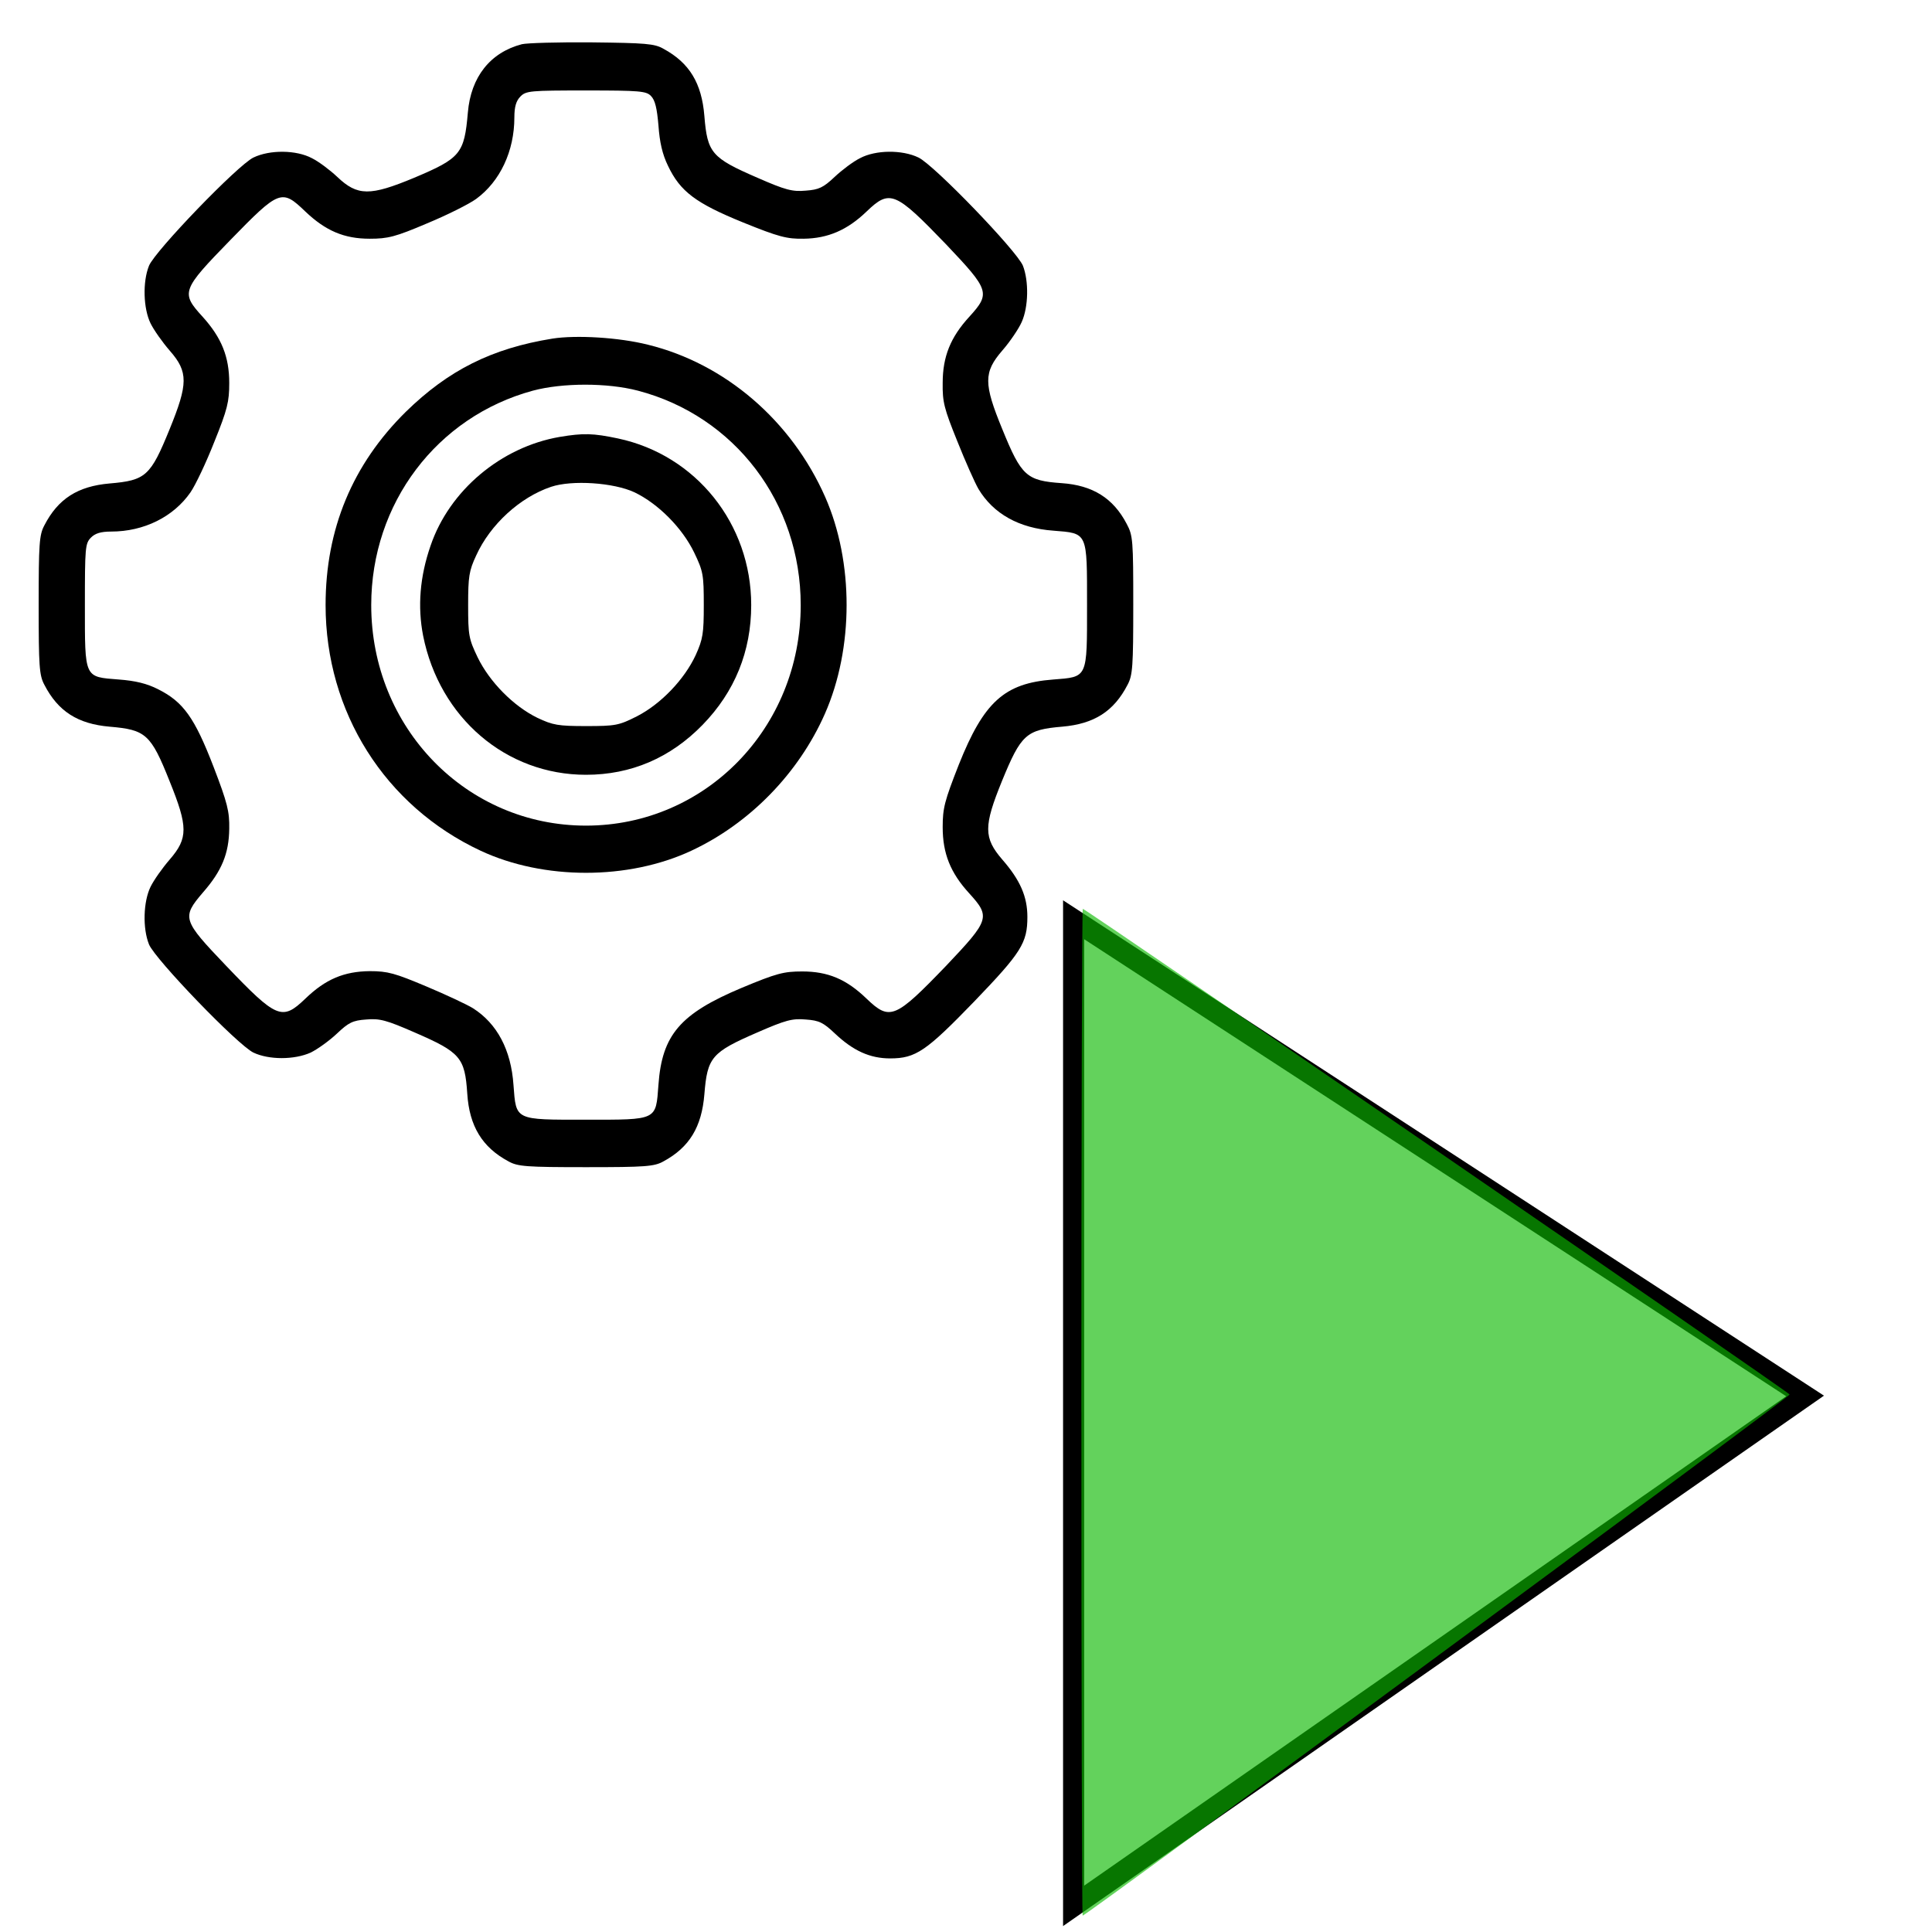 <?xml version="1.0" encoding="UTF-8" standalone="no"?>
<!-- Created with Inkscape (http://www.inkscape.org/) -->

<svg
   xmlns:dc="http://purl.org/dc/elements/1.1/"
   xmlns:cc="http://creativecommons.org/ns#"
   xmlns:rdf="http://www.w3.org/1999/02/22-rdf-syntax-ns#"
   xmlns:svg="http://www.w3.org/2000/svg"
   xmlns="http://www.w3.org/2000/svg"
   xmlns:xlink="http://www.w3.org/1999/xlink"
   xmlns:sodipodi="http://sodipodi.sourceforge.net/DTD/sodipodi-0.dtd"
   xmlns:inkscape="http://www.inkscape.org/namespaces/inkscape"
   width="64px"
   height="64px"
   id="svg2816"
   version="1.1"
   inkscape:version="0.91 r13725"
   sodipodi:docname="cfd-solver-control.svg">
  <defs
     id="defs2818">
    <linearGradient
       inkscape:collect="always"
       id="linearGradient4466">
      <stop
         style="stop-color:#555753;stop-opacity:0"
         offset="0"
         id="stop4468" />
      <stop
         style="stop-color:#555753;stop-opacity:1"
         offset="1"
         id="stop4470" />
    </linearGradient>
    <linearGradient
       id="linearGradient3075">
      <stop
         style="stop-color:#c4a000;stop-opacity:1"
         offset="0"
         id="stop3077" />
      <stop
         id="stop3079"
         offset="1"
         style="stop-color:#fce94f;stop-opacity:1" />
    </linearGradient>
    <linearGradient
       id="linearGradient3681">
      <stop
         id="stop3697"
         offset="0"
         style="stop-color:#fff110;stop-opacity:1;" />
      <stop
         style="stop-color:#cf7008;stop-opacity:1;"
         offset="1"
         id="stop3685" />
    </linearGradient>
    <inkscape:perspective
       sodipodi:type="inkscape:persp3d"
       inkscape:vp_x="0 : 32 : 1"
       inkscape:vp_y="0 : 1000 : 0"
       inkscape:vp_z="64 : 32 : 1"
       inkscape:persp3d-origin="32 : 21.333333 : 1"
       id="perspective2824" />
    <inkscape:perspective
       id="perspective3622"
       inkscape:persp3d-origin="0.5 : 0.33333333 : 1"
       inkscape:vp_z="1 : 0.5 : 1"
       inkscape:vp_y="0 : 1000 : 0"
       inkscape:vp_x="0 : 0.5 : 1"
       sodipodi:type="inkscape:persp3d" />
    <inkscape:perspective
       id="perspective3622-9"
       inkscape:persp3d-origin="0.5 : 0.33333333 : 1"
       inkscape:vp_z="1 : 0.5 : 1"
       inkscape:vp_y="0 : 1000 : 0"
       inkscape:vp_x="0 : 0.5 : 1"
       sodipodi:type="inkscape:persp3d" />
    <inkscape:perspective
       id="perspective3653"
       inkscape:persp3d-origin="0.5 : 0.33333333 : 1"
       inkscape:vp_z="1 : 0.5 : 1"
       inkscape:vp_y="0 : 1000 : 0"
       inkscape:vp_x="0 : 0.5 : 1"
       sodipodi:type="inkscape:persp3d" />
    <inkscape:perspective
       id="perspective3675"
       inkscape:persp3d-origin="0.5 : 0.33333333 : 1"
       inkscape:vp_z="1 : 0.5 : 1"
       inkscape:vp_y="0 : 1000 : 0"
       inkscape:vp_x="0 : 0.5 : 1"
       sodipodi:type="inkscape:persp3d" />
    <inkscape:perspective
       id="perspective3697"
       inkscape:persp3d-origin="0.5 : 0.33333333 : 1"
       inkscape:vp_z="1 : 0.5 : 1"
       inkscape:vp_y="0 : 1000 : 0"
       inkscape:vp_x="0 : 0.5 : 1"
       sodipodi:type="inkscape:persp3d" />
    <inkscape:perspective
       id="perspective3720"
       inkscape:persp3d-origin="0.5 : 0.33333333 : 1"
       inkscape:vp_z="1 : 0.5 : 1"
       inkscape:vp_y="0 : 1000 : 0"
       inkscape:vp_x="0 : 0.5 : 1"
       sodipodi:type="inkscape:persp3d" />
    <inkscape:perspective
       id="perspective3742"
       inkscape:persp3d-origin="0.5 : 0.33333333 : 1"
       inkscape:vp_z="1 : 0.5 : 1"
       inkscape:vp_y="0 : 1000 : 0"
       inkscape:vp_x="0 : 0.5 : 1"
       sodipodi:type="inkscape:persp3d" />
    <inkscape:perspective
       id="perspective3764"
       inkscape:persp3d-origin="0.5 : 0.33333333 : 1"
       inkscape:vp_z="1 : 0.5 : 1"
       inkscape:vp_y="0 : 1000 : 0"
       inkscape:vp_x="0 : 0.5 : 1"
       sodipodi:type="inkscape:persp3d" />
    <inkscape:perspective
       id="perspective3785"
       inkscape:persp3d-origin="0.5 : 0.33333333 : 1"
       inkscape:vp_z="1 : 0.5 : 1"
       inkscape:vp_y="0 : 1000 : 0"
       inkscape:vp_x="0 : 0.5 : 1"
       sodipodi:type="inkscape:persp3d" />
    <inkscape:perspective
       id="perspective3806"
       inkscape:persp3d-origin="0.5 : 0.33333333 : 1"
       inkscape:vp_z="1 : 0.5 : 1"
       inkscape:vp_y="0 : 1000 : 0"
       inkscape:vp_x="0 : 0.5 : 1"
       sodipodi:type="inkscape:persp3d" />
    <inkscape:perspective
       id="perspective3806-3"
       inkscape:persp3d-origin="0.5 : 0.33333333 : 1"
       inkscape:vp_z="1 : 0.5 : 1"
       inkscape:vp_y="0 : 1000 : 0"
       inkscape:vp_x="0 : 0.5 : 1"
       sodipodi:type="inkscape:persp3d" />
    <inkscape:perspective
       id="perspective3835"
       inkscape:persp3d-origin="0.5 : 0.33333333 : 1"
       inkscape:vp_z="1 : 0.5 : 1"
       inkscape:vp_y="0 : 1000 : 0"
       inkscape:vp_x="0 : 0.5 : 1"
       sodipodi:type="inkscape:persp3d" />
    <inkscape:perspective
       id="perspective3614"
       inkscape:persp3d-origin="0.5 : 0.33333333 : 1"
       inkscape:vp_z="1 : 0.5 : 1"
       inkscape:vp_y="0 : 1000 : 0"
       inkscape:vp_x="0 : 0.5 : 1"
       sodipodi:type="inkscape:persp3d" />
    <inkscape:perspective
       id="perspective3614-8"
       inkscape:persp3d-origin="0.5 : 0.33333333 : 1"
       inkscape:vp_z="1 : 0.5 : 1"
       inkscape:vp_y="0 : 1000 : 0"
       inkscape:vp_x="0 : 0.5 : 1"
       sodipodi:type="inkscape:persp3d" />
    <inkscape:perspective
       id="perspective3643"
       inkscape:persp3d-origin="0.5 : 0.33333333 : 1"
       inkscape:vp_z="1 : 0.5 : 1"
       inkscape:vp_y="0 : 1000 : 0"
       inkscape:vp_x="0 : 0.5 : 1"
       sodipodi:type="inkscape:persp3d" />
    <inkscape:perspective
       id="perspective3643-3"
       inkscape:persp3d-origin="0.5 : 0.33333333 : 1"
       inkscape:vp_z="1 : 0.5 : 1"
       inkscape:vp_y="0 : 1000 : 0"
       inkscape:vp_x="0 : 0.5 : 1"
       sodipodi:type="inkscape:persp3d" />
    <inkscape:perspective
       id="perspective3672"
       inkscape:persp3d-origin="0.5 : 0.33333333 : 1"
       inkscape:vp_z="1 : 0.5 : 1"
       inkscape:vp_y="0 : 1000 : 0"
       inkscape:vp_x="0 : 0.5 : 1"
       sodipodi:type="inkscape:persp3d" />
    <inkscape:perspective
       id="perspective3672-5"
       inkscape:persp3d-origin="0.5 : 0.33333333 : 1"
       inkscape:vp_z="1 : 0.5 : 1"
       inkscape:vp_y="0 : 1000 : 0"
       inkscape:vp_x="0 : 0.5 : 1"
       sodipodi:type="inkscape:persp3d" />
    <inkscape:perspective
       id="perspective3701"
       inkscape:persp3d-origin="0.5 : 0.33333333 : 1"
       inkscape:vp_z="1 : 0.5 : 1"
       inkscape:vp_y="0 : 1000 : 0"
       inkscape:vp_x="0 : 0.5 : 1"
       sodipodi:type="inkscape:persp3d" />
    <inkscape:perspective
       id="perspective3701-8"
       inkscape:persp3d-origin="0.5 : 0.33333333 : 1"
       inkscape:vp_z="1 : 0.5 : 1"
       inkscape:vp_y="0 : 1000 : 0"
       inkscape:vp_x="0 : 0.5 : 1"
       sodipodi:type="inkscape:persp3d" />
    <inkscape:perspective
       id="perspective3746"
       inkscape:persp3d-origin="0.5 : 0.33333333 : 1"
       inkscape:vp_z="1 : 0.5 : 1"
       inkscape:vp_y="0 : 1000 : 0"
       inkscape:vp_x="0 : 0.5 : 1"
       sodipodi:type="inkscape:persp3d" />
    <pattern
       patternTransform="matrix(0.676,-0.818,2.458,1.884,-26.451,18.295)"
       id="pattern5231"
       xlink:href="#Strips1_1-4"
       inkscape:collect="always" />
    <inkscape:perspective
       id="perspective5224"
       inkscape:persp3d-origin="0.5 : 0.33333333 : 1"
       inkscape:vp_z="1 : 0.5 : 1"
       inkscape:vp_y="0 : 1000 : 0"
       inkscape:vp_x="0 : 0.5 : 1"
       sodipodi:type="inkscape:persp3d" />
    <pattern
       inkscape:stockid="Stripes 1:1"
       id="Strips1_1-4"
       patternTransform="matrix(0.668,-1.004,2.426,2.311,3.476,3.535)"
       height="1"
       width="2"
       patternUnits="userSpaceOnUse"
       inkscape:collect="always">
      <rect
         id="rect4483-4"
         height="2"
         width="1"
         y="-0.5"
         x="0"
         style="fill:black;stroke:none" />
    </pattern>
    <inkscape:perspective
       id="perspective5224-9"
       inkscape:persp3d-origin="0.5 : 0.33333333 : 1"
       inkscape:vp_z="1 : 0.5 : 1"
       inkscape:vp_y="0 : 1000 : 0"
       inkscape:vp_x="0 : 0.5 : 1"
       sodipodi:type="inkscape:persp3d" />
    <pattern
       patternTransform="matrix(0.668,-1.004,2.426,2.311,39.618,8.969)"
       id="pattern5231-4"
       xlink:href="#Strips1_1-6"
       inkscape:collect="always" />
    <inkscape:perspective
       id="perspective5224-3"
       inkscape:persp3d-origin="0.5 : 0.33333333 : 1"
       inkscape:vp_z="1 : 0.5 : 1"
       inkscape:vp_y="0 : 1000 : 0"
       inkscape:vp_x="0 : 0.5 : 1"
       sodipodi:type="inkscape:persp3d" />
    <pattern
       inkscape:stockid="Stripes 1:1"
       id="Strips1_1-6"
       patternTransform="matrix(0.668,-1.004,2.426,2.311,3.476,3.535)"
       height="1"
       width="2"
       patternUnits="userSpaceOnUse"
       inkscape:collect="always">
      <rect
         id="rect4483-0"
         height="2"
         width="1"
         y="-0.5"
         x="0"
         style="fill:black;stroke:none" />
    </pattern>
    <pattern
       patternTransform="matrix(0.665,-1.063,2.417,2.448,-49.763,2.955)"
       id="pattern5296"
       xlink:href="#pattern5231-3"
       inkscape:collect="always" />
    <inkscape:perspective
       id="perspective5288"
       inkscape:persp3d-origin="0.5 : 0.33333333 : 1"
       inkscape:vp_z="1 : 0.5 : 1"
       inkscape:vp_y="0 : 1000 : 0"
       inkscape:vp_x="0 : 0.5 : 1"
       sodipodi:type="inkscape:persp3d" />
    <pattern
       patternTransform="matrix(0.668,-1.004,2.426,2.311,-26.336,10.887)"
       id="pattern5231-3"
       xlink:href="#Strips1_1-4-3"
       inkscape:collect="always" />
    <pattern
       inkscape:stockid="Stripes 1:1"
       id="Strips1_1-4-3"
       patternTransform="matrix(0.668,-1.004,2.426,2.311,3.476,3.535)"
       height="1"
       width="2"
       patternUnits="userSpaceOnUse"
       inkscape:collect="always">
      <rect
         id="rect4483-4-6"
         height="2"
         width="1"
         y="-0.5"
         x="0"
         style="fill:black;stroke:none" />
    </pattern>
    <pattern
       patternTransform="matrix(0.428,-0.622,1.557,1.431,27.948,13.306)"
       id="pattern5330"
       xlink:href="#Strips1_1-9"
       inkscape:collect="always" />
    <inkscape:perspective
       id="perspective5323"
       inkscape:persp3d-origin="0.5 : 0.33333333 : 1"
       inkscape:vp_z="1 : 0.5 : 1"
       inkscape:vp_y="0 : 1000 : 0"
       inkscape:vp_x="0 : 0.5 : 1"
       sodipodi:type="inkscape:persp3d" />
    <pattern
       inkscape:stockid="Stripes 1:1"
       id="Strips1_1-9"
       patternTransform="matrix(0.668,-1.004,2.426,2.311,3.476,3.535)"
       height="1"
       width="2"
       patternUnits="userSpaceOnUse"
       inkscape:collect="always">
      <rect
         id="rect4483-3"
         height="2"
         width="1"
         y="-0.5"
         x="0"
         style="fill:black;stroke:none" />
    </pattern>
    <inkscape:perspective
       id="perspective5361"
       inkscape:persp3d-origin="0.5 : 0.33333333 : 1"
       inkscape:vp_z="1 : 0.5 : 1"
       inkscape:vp_y="0 : 1000 : 0"
       inkscape:vp_x="0 : 0.5 : 1"
       sodipodi:type="inkscape:persp3d" />
    <inkscape:perspective
       id="perspective5383"
       inkscape:persp3d-origin="0.5 : 0.33333333 : 1"
       inkscape:vp_z="1 : 0.5 : 1"
       inkscape:vp_y="0 : 1000 : 0"
       inkscape:vp_x="0 : 0.5 : 1"
       sodipodi:type="inkscape:persp3d" />
    <inkscape:perspective
       id="perspective5411"
       inkscape:persp3d-origin="0.5 : 0.33333333 : 1"
       inkscape:vp_z="1 : 0.5 : 1"
       inkscape:vp_y="0 : 1000 : 0"
       inkscape:vp_x="0 : 0.5 : 1"
       sodipodi:type="inkscape:persp3d" />
    <linearGradient
       inkscape:collect="always"
       xlink:href="#linearGradient3681"
       id="linearGradient3687"
       x1="37.898"
       y1="41.088"
       x2="4.061"
       y2="40.169"
       gradientUnits="userSpaceOnUse" />
    <radialGradient
       inkscape:collect="always"
       xlink:href="#linearGradient12512"
       id="radialGradient278"
       gradientUnits="userSpaceOnUse"
       cx="55"
       cy="125"
       fx="55"
       fy="125"
       r="14.375" />
    <linearGradient
       id="linearGradient12512">
      <stop
         style="stop-color:#ffffff;stop-opacity:1;"
         offset="0"
         id="stop12513" />
      <stop
         style="stop-color:#fff520;stop-opacity:0.891;"
         offset="0.5"
         id="stop12517" />
      <stop
         style="stop-color:#fff300;stop-opacity:0;"
         offset="1"
         id="stop12514" />
    </linearGradient>
    <linearGradient
       inkscape:collect="always"
       xlink:href="#linearGradient3681-6"
       id="linearGradient3695-3"
       x1="31.778"
       y1="40.242"
       x2="68.442"
       y2="54.041"
       gradientUnits="userSpaceOnUse"
       gradientTransform="matrix(0.351,-0.81,0.964,0.295,-15.928,46.874)" />
    <linearGradient
       id="linearGradient3681-6">
      <stop
         id="stop3697-7"
         offset="0"
         style="stop-color:#fff110;stop-opacity:1;" />
      <stop
         style="stop-color:#cf7008;stop-opacity:1;"
         offset="1"
         id="stop3685-5" />
    </linearGradient>
    <radialGradient
       inkscape:collect="always"
       xlink:href="#linearGradient4466"
       id="radialGradient4472"
       cx="32"
       cy="32"
       fx="32"
       fy="32"
       r="30"
       gradientTransform="matrix(0.733,-1.7021032e-6,2.1663171e-6,0.933,8.533,2.133)"
       gradientUnits="userSpaceOnUse" />
  </defs>
  <sodipodi:namedview
     id="base"
     pagecolor="#ffffff"
     bordercolor="#666666"
     borderopacity="1.0"
     inkscape:pageopacity="0.0"
     inkscape:pageshadow="2"
     inkscape:zoom="6.7506601"
     inkscape:cx="-11.577595"
     inkscape:cy="51.180624"
     inkscape:current-layer="layer1"
     showgrid="true"
     inkscape:document-units="px"
     inkscape:grid-bbox="true"
     inkscape:snap-bbox="true"
     inkscape:bbox-paths="false"
     inkscape:bbox-nodes="false"
     inkscape:snap-bbox-edge-midpoints="false"
     inkscape:snap-bbox-midpoints="false"
     inkscape:object-paths="true"
     inkscape:object-nodes="true"
     inkscape:window-width="1751"
     inkscape:window-height="950"
     inkscape:window-x="65"
     inkscape:window-y="24"
     inkscape:window-maximized="1"
     inkscape:snap-nodes="false">
    <inkscape:grid
       type="xygrid"
       id="grid3039"
       empspacing="2"
       visible="true"
       enabled="true"
       snapvisiblegridlinesonly="true" />
  </sodipodi:namedview>
  <g
     id="layer1"
     inkscape:label="Layer 1"
     inkscape:groupmode="layer">
    <path
       style="fill:none;fill-rule:evenodd;stroke:#000000;stroke-width:0.699px;stroke-linecap:butt;stroke-linejoin:miter;stroke-opacity:1"
       d="m 35.565,30.468 0,32.666 24.231,-16.891 z"
       id="path4204"
       inkscape:connector-curvature="0"
       sodipodi:nodetypes="cccc" />
    <path
       style="fill:#0bb800;fill-opacity:0.64"
       d="m 35.821,46.782 c 0,-9.172 0.021,-16.676 0.048,-16.676 0.096,0 23.39,16.006 23.414,16.088 0.021,0.073 -23.299,17.264 -23.419,17.264 -0.023,0 -0.042,-7.504 -0.042,-16.676 z"
       id="path4248"
       inkscape:connector-curvature="0" />
    <g
       transform="matrix(0.037,0,0,0.038,0.911,1.033)"
       id="g6">
      <g
         transform="matrix(0.1,0,0,-0.1,0,511)"
         id="g8">
        <path
           inkscape:connector-curvature="0"
           d="m 4425.9,4996.4 c -283.1,-72.1 -456.6,-285.7 -483.3,-595.5 -32,-357.8 -64.1,-397.9 -480.7,-568.8 -395.2,-160.2 -507.4,-160.2 -688.9,8 -64.1,58.8 -165.6,133.5 -227,162.9 -138.9,72.1 -376.5,74.8 -523.4,5.4 -141.5,-66.8 -878.5,-811.8 -934.6,-942.6 -58.8,-141.5 -50.7,-373.8 13.3,-502 29.4,-58.8 106.8,-165.6 173.6,-240.3 165.6,-184.2 162.9,-288.4 -2.7,-683.6 C 1101.3,1231.3 1058.6,1194 735.5,1167.3 449.8,1143.3 273.5,1033.8 150.7,801.5 105.3,718.6 100,641.1 100,107.1 c 0,-534 5.3,-611.5 50.7,-694.3 122.9,-232.3 299.1,-341.8 584.8,-365.8 323.1,-26.7 368.5,-64.1 536.7,-475.3 165.6,-397.9 165.6,-496.7 2.7,-680.9 -66.8,-74.8 -144.2,-181.6 -173.6,-240.3 -64.1,-128.2 -72.1,-360.5 -13.3,-502 56.1,-130.9 793.1,-875.9 934.6,-942.6 138.9,-64.1 365.8,-64.1 512.7,0 61.4,29.4 168.2,104.1 235,165.6 104.1,96.1 141.5,114.8 261.7,122.8 120.2,10.7 181.6,-5.3 432.6,-112.2 411.2,-173.6 451.3,-219 472.6,-534.1 18.7,-283 133.5,-467.3 368.5,-590.1 82.8,-45.4 160.2,-50.8 694.3,-50.8 534.1,0 611.5,5.4 694.3,50.8 232.3,122.8 341.8,299.1 365.8,584.8 26.7,323.1 64.1,365.8 475.3,539.4 251,106.8 312.4,122.9 432.6,112.2 120.2,-8 157.5,-26.7 261.7,-122.8 162.9,-149.6 312.4,-216.3 494,-216.3 229.6,0 323.1,64.1 753,496.7 421.9,427.2 475.3,510 475.3,737 0,176.2 -64.1,320.4 -224.3,499.4 -168.2,189.6 -168.2,291 -2.7,686.3 170.9,405.9 216.3,445.9 539.4,472.6 285.7,24 462,133.5 584.8,365.8 45.4,82.8 50.7,160.2 50.7,694.3 0,563.4 -2.7,606.2 -58.8,707.6 -120.2,224.3 -304.4,336.5 -582.1,355.1 -315.1,21.4 -360.5,61.4 -531.4,470 -168.2,397.9 -168.2,496.7 0,686.3 69.4,77.4 146.9,189.6 173.6,248.3 61.4,133.5 64.1,357.8 10.7,491.3 -56.1,130.8 -793.1,875.9 -934.6,942.6 -146.9,69.4 -384.5,66.8 -523.4,-5.4 -61.4,-29.4 -162.9,-104.2 -227,-162.9 -101.5,-93.5 -141.6,-112.1 -259,-120.2 -120.2,-10.7 -181.6,5.3 -432.6,112.2 -411.2,173.6 -448.6,216.3 -475.3,539.4 -24,285.7 -133.5,462 -365.8,584.8 -80.1,45.4 -162.9,50.7 -640.9,56.1 -301.6,2.6 -582,-5.4 -627.4,-16.1 z m 1156.2,-451.3 c 37.4,-37.4 53.4,-106.8 66.8,-256.3 10.7,-146.9 34.7,-251 85.5,-352.5 109.5,-224.3 248.3,-325.8 672.9,-494 317.7,-125.5 392.5,-144.2 542.1,-141.5 216.3,2.7 389.9,74.8 563.4,237.6 208.3,194.9 256.4,173.6 713,-288.4 387.2,-397.9 397.9,-424.6 205.6,-630.2 -168.2,-178.9 -237.7,-347.1 -237.7,-576.8 -2.7,-165.6 13.3,-224.3 130.8,-507.4 72.1,-176.2 157.6,-363.2 189.6,-416.6 133.5,-216.3 363.2,-341.8 670.3,-363.2 309.7,-24 301.7,-8 301.7,-648.9 0,-643.5 8,-624.8 -304.4,-648.9 -435.3,-32.1 -619.5,-194.9 -843.8,-742.3 -128.2,-317.8 -144.2,-379.2 -144.2,-544.8 0,-229.6 69.4,-397.9 237.7,-576.8 192.3,-205.6 181.6,-232.3 -205.6,-630.2 -456.6,-462 -504.7,-483.3 -713,-288.4 -181.6,170.9 -347.1,237.7 -576.8,237.7 -165.6,0 -229.6,-16 -544.8,-144.2 -547.4,-224.3 -710.3,-408.6 -742.3,-843.8 -24,-312.4 -5.3,-304.4 -648.9,-304.4 -640.9,0 -624.8,-8 -648.9,301.7 -21.4,307.1 -146.9,536.7 -363.2,670.3 -53.4,32.1 -240.3,117.5 -416.6,189.6 -280.4,114.8 -344.5,133.5 -507.4,133.5 -229.6,-2.7 -395.2,-69.4 -576.8,-240.3 -208.3,-194.9 -256.4,-173.6 -710.3,288.4 -389.9,397.9 -397.9,419.2 -205.6,638.2 168.2,186.9 232.3,339.1 235,555.4 2.7,149.6 -16,224.3 -141.5,542.1 -168.2,424.6 -269.7,563.4 -494,672.9 -101.5,50.8 -205.6,74.8 -352.5,85.5 -312.4,24 -304.4,5.3 -304.4,648.9 0,499.4 2.7,536.7 53.4,587.5 37.4,37.4 88.1,53.4 181.6,53.4 293.7,0 558.1,128.2 710.3,341.8 45.4,64.1 141.5,261.7 213.6,440.6 117.5,283.1 133.5,349.8 133.5,512.7 0,229.7 -69.4,395.2 -237.7,576.8 -197.6,210.9 -189.6,232.3 248.3,670.2 437.9,437.9 459.3,445.9 670.2,248.3 181.6,-168.2 347.1,-237.6 576.8,-237.6 162.9,0 229.6,16 512.7,133.5 178.9,72.1 376.5,168.2 440.6,213.6 213.6,152.2 341.8,416.6 341.8,710.3 0,93.5 16,144.2 53.4,181.6 50.7,50.8 88.1,53.4 587.5,53.4 483.5,0.1 539.6,-5.3 582.3,-48 z"
           id="path10" />
        <path
           inkscape:connector-curvature="0"
           d="M 4700.9,2430.2 C 4156.2,2344.7 3769,2155.2 3387.1,1792 2909.1,1332.7 2668.8,769.3 2668.8,107 c 0,-931.9 531.4,-1751.7 1388.6,-2141.6 563.4,-256.3 1321.8,-256.3 1885.2,0 523.4,237.7 961.3,675.6 1196.3,1193.6 259,571.5 259,1324.5 2.7,1890.6 -301.7,664.9 -894.6,1161.6 -1586.2,1327.1 -261.7,64.2 -643.5,85.6 -854.5,53.5 z m 763.7,-453.9 c 867.8,-221.6 1458,-977.3 1458,-1869.2 0,-1070.8 -851.8,-1922.6 -1922.6,-1922.6 -1070.8,0 -1922.6,851.8 -1922.6,1922.6 0,886.5 587.5,1642.2 1447.3,1869.2 267,69.4 667.6,69.4 939.9,0 z"
           id="path12" />
        <path
           inkscape:connector-curvature="0"
           d="M 4765,1573.1 C 4238.9,1485 3777,1105.8 3608.8,625.1 3512.6,355.4 3491.3,93.7 3542,-160 c 146.9,-715.6 742.4,-1212.3 1458,-1212.3 403.2,0 755.7,146.9 1044.1,435.3 288.4,288.4 435.3,640.9 435.3,1044.1 0,707.6 -494,1308.4 -1193.6,1452.7 -221.7,45.3 -307.2,48 -520.8,13.3 z m 670.3,-483.4 c 211,-98.8 427.2,-309.7 534.1,-526 80.1,-162.9 85.4,-192.3 85.4,-456.6 0,-248.3 -8,-296.4 -72.1,-435.3 -101.5,-213.6 -312.4,-427.2 -526.1,-534.1 -162.9,-80.1 -192.2,-85.4 -456.6,-85.4 -248.3,0 -296.4,8 -435.3,72.1 -213.6,101.5 -427.2,312.4 -534.1,526.1 -80.1,162.9 -85.5,192.3 -85.5,456.6 0,248.3 8,299.1 72.1,432.6 125.5,269.7 392.5,507.4 670.2,598.2 187.1,61.3 560.9,37.3 747.9,-48.2 z"
           id="path14" />
      </g>
    </g>
  </g>
</svg>
